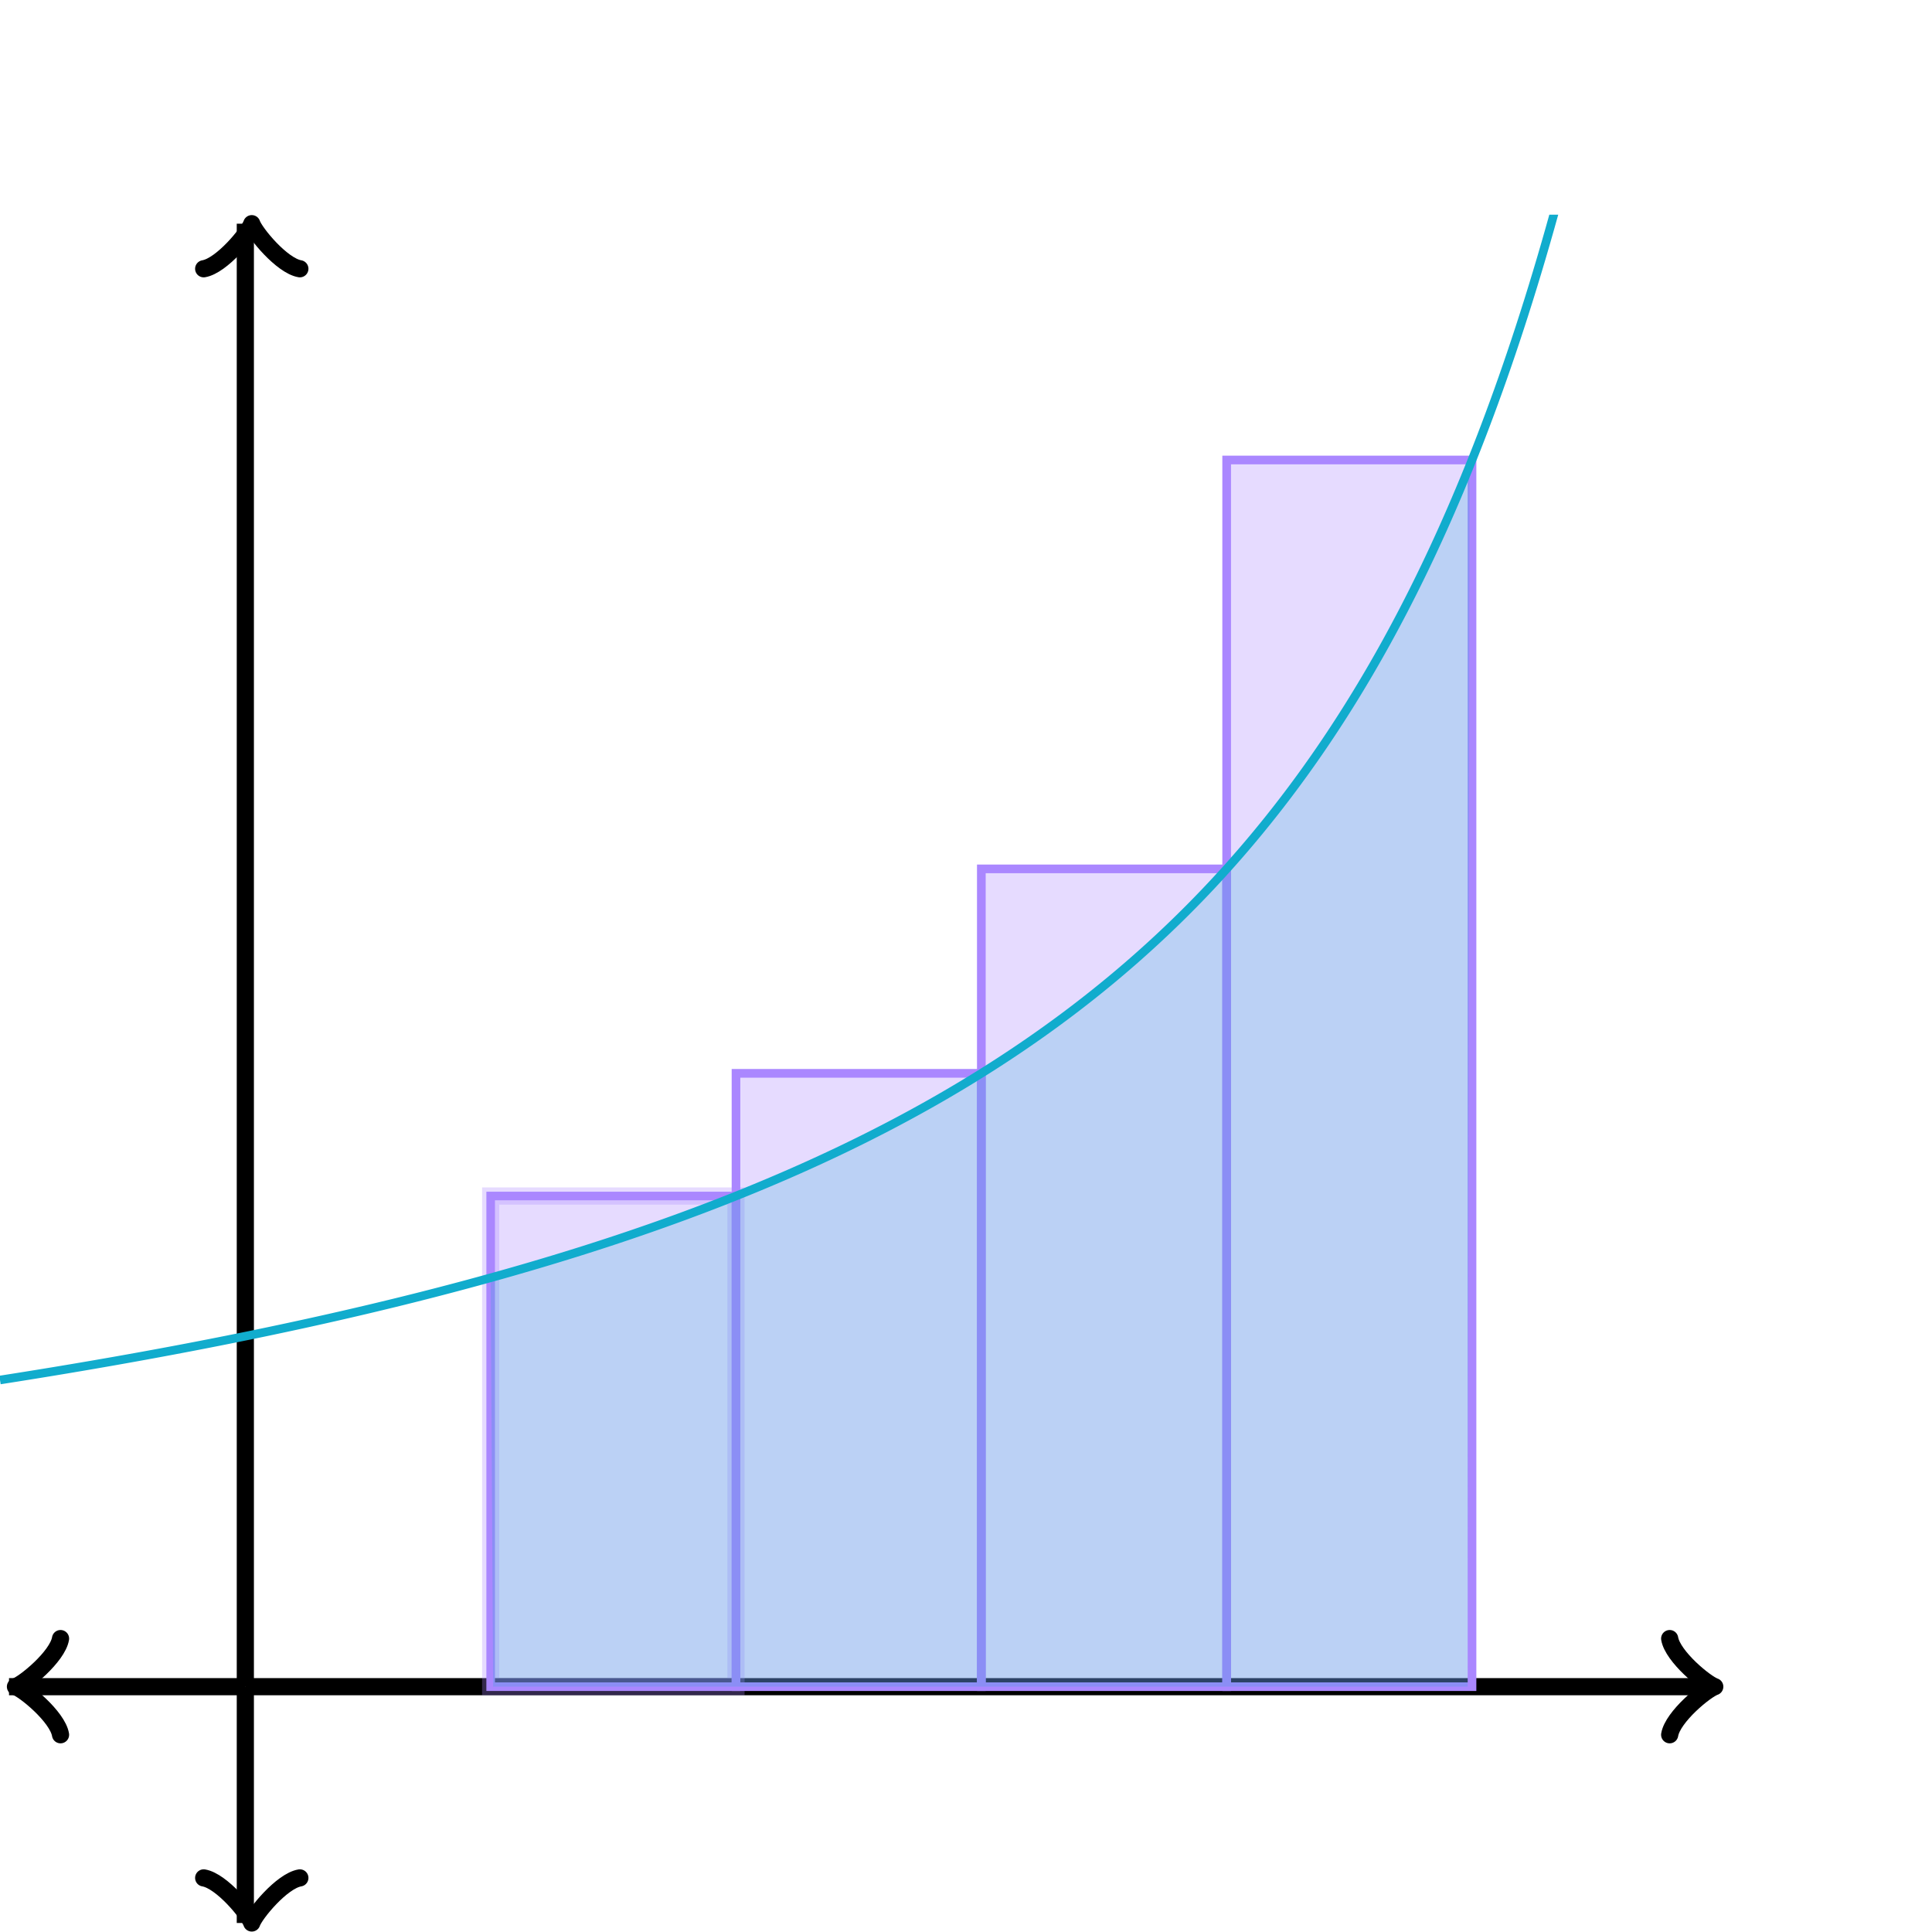 <svg xmlns="http://www.w3.org/2000/svg" version="1.1" width="225" height="225" viewBox="0 0 225 225"><defs><clipPath id="clip-1"><rect x="0" y="25" width="200" height="200"/></clipPath></defs><path fill="none" stroke="#000000" d="M -3.45,202.029 C -3.1,199.929 0.75,196.779 1.8,196.429 C 0.75,196.079 -3.1,192.929 -3.45,190.829" transform="rotate(180 1.8 196.429)" style="stroke-width: 2px;opacity: 1;stroke-linejoin: round;stroke-linecap: round" stroke-width="2" opacity="1" stroke-linejoin="round" stroke-linecap="round"/><path fill="none" stroke="#000000" d="M 28.571,196.429 S 28.571,196.429 1.05,196.429" style="stroke-width: 2px;opacity: 1" stroke-width="2" opacity="1"/><path fill="none" stroke="#000000" d="M 194.45,202.029 C 194.8,199.929 198.65,196.779 199.7,196.429 C 198.65,196.079 194.8,192.929 194.45,190.829" transform="" style="stroke-width: 2px;opacity: 1;stroke-linejoin: round;stroke-linecap: round" stroke-width="2" opacity="1" stroke-linejoin="round" stroke-linecap="round"/><path fill="none" stroke="#000000" d="M 28.571,196.429 S 28.571,196.429 198.95,196.429" style="stroke-width: 2px;opacity: 1" stroke-width="2" opacity="1"/><path fill="none" stroke="#000000" d="M 24.071,229.55 C 24.421,227.45 28.271,224.3 29.321,223.95 C 28.271,223.6 24.421,220.45 24.071,218.35" transform="rotate(90 29.321 223.95)" style="stroke-width: 2px;opacity: 1;stroke-linejoin: round;stroke-linecap: round" stroke-width="2" opacity="1" stroke-linejoin="round" stroke-linecap="round"/><path fill="none" stroke="#000000" d="M 28.571,196.429 S 28.571,196.429 28.571,223.95" style="stroke-width: 2px;opacity: 1" stroke-width="2" opacity="1"/><path fill="none" stroke="#000000" d="M 24.071,31.65 C 24.421,29.55 28.271,26.4 29.321,26.05 C 28.271,25.7 24.421,22.55 24.071,20.45" transform="rotate(-90 29.321 26.05)" style="stroke-width: 2px;opacity: 1;stroke-linejoin: round;stroke-linecap: round" stroke-width="2" opacity="1" stroke-linejoin="round" stroke-linecap="round"/><path fill="none" stroke="#000000" d="M 28.571,196.429 S 28.571,196.429 28.571,26.05" style="stroke-width: 2px;opacity: 1" stroke-width="2" opacity="1"/><path fill="#aa87ff" stroke="#aa87ff" d="M 57.143,196.429 L 57.143,139.286 L 85.714,139.286 L 85.714,196.429 Z" style="stroke-width: 2px;opacity: 0.3" stroke-width="2" clip-path="url(#clip-1)" opacity="0.3"/><path fill="none" stroke="#aa87ff" d="M 57.143,196.429 L 57.143,139.286 L 85.714,139.286 L 85.714,196.429 Z" style="stroke-width: 1px;opacity: 1" stroke-width="1" clip-path="url(#clip-1)" opacity="1"/><path fill="#aa87ff" stroke="#aa87ff" d="M 85.714,196.429 L 85.714,125 L 114.286,125 L 114.286,196.429 Z" style="stroke-width: 1px;opacity: 0.3" stroke-width="1" clip-path="url(#clip-1)" opacity="0.3"/><path fill="none" stroke="#aa87ff" d="M 85.714,196.429 L 85.714,125 L 114.286,125 L 114.286,196.429 Z" style="stroke-width: 1px;opacity: 1" stroke-width="1" clip-path="url(#clip-1)" opacity="1"/><path fill="#aa87ff" stroke="#aa87ff" d="M 114.286,196.429 L 114.286,101.19 L 142.857,101.19 L 142.857,196.429 Z" style="stroke-width: 1px;opacity: 0.3" stroke-width="1" clip-path="url(#clip-1)" opacity="0.3"/><path fill="none" stroke="#aa87ff" d="M 114.286,196.429 L 114.286,101.19 L 142.857,101.19 L 142.857,196.429 Z" style="stroke-width: 1px;opacity: 1" stroke-width="1" clip-path="url(#clip-1)" opacity="1"/><path fill="#aa87ff" stroke="#aa87ff" d="M 142.857,196.429 L 142.857,53.571 L 171.429,53.571 L 171.429,196.429 Z" style="stroke-width: 1px;opacity: 0.3" stroke-width="1" clip-path="url(#clip-1)" opacity="0.3"/><path fill="none" stroke="#aa87ff" d="M 142.857,196.429 L 142.857,53.571 L 171.429,53.571 L 171.429,196.429 Z" style="stroke-width: 1px;opacity: 1" stroke-width="1" clip-path="url(#clip-1)" opacity="1"/><path fill="none" stroke="#11accd" d="M 0,160.714 L 0.5,160.636 L 1,160.557 L 1.5,160.478 L 2,160.399 L 2.5,160.319 L 3,160.239 L 3.5,160.159 L 4,160.078 L 4.5,159.997 L 5,159.916 L 5.5,159.834 L 6,159.752 L 6.5,159.669 L 7,159.586 L 7.5,159.503 L 8,159.419 L 8.5,159.335 L 9,159.25 L 9.5,159.166 L 10,159.08 L 10.5,158.995 L 11,158.909 L 11.5,158.822 L 12,158.735 L 12.5,158.648 L 13,158.561 L 13.5,158.473 L 14,158.384 L 14.5,158.295 L 15,158.206 L 15.5,158.116 L 16,158.026 L 16.5,157.936 L 17,157.845 L 17.5,157.753 L 18,157.661 L 18.5,157.569 L 19,157.476 L 19.5,157.383 L 20,157.29 L 20.5,157.196 L 21,157.101 L 21.5,157.006 L 22,156.911 L 22.5,156.815 L 23,156.718 L 23.5,156.622 L 24,156.524 L 24.5,156.427 L 25,156.328 L 25.5,156.23 L 26,156.13 L 26.5,156.031 L 27,155.93 L 27.5,155.83 L 28,155.729 L 28.5,155.627 L 29,155.525 L 29.5,155.422 L 30,155.319 L 30.5,155.215 L 31,155.111 L 31.5,155.006 L 32,154.9 L 32.5,154.794 L 33,154.688 L 33.5,154.581 L 34,154.473 L 34.5,154.365 L 35,154.257 L 35.5,154.148 L 36,154.038 L 36.5,153.927 L 37,153.816 L 37.5,153.705 L 38,153.593 L 38.5,153.48 L 39,153.367 L 39.5,153.253 L 40,153.139 L 40.5,153.023 L 41,152.908 L 41.5,152.791 L 42,152.674 L 42.5,152.557 L 43,152.439 L 43.5,152.32 L 44,152.2 L 44.5,152.08 L 45,151.959 L 45.5,151.838 L 46,151.716 L 46.5,151.593 L 47,151.47 L 47.5,151.345 L 48,151.221 L 48.5,151.095 L 49,150.969 L 49.5,150.842 L 50,150.714 L 50.5,150.586 L 51,150.457 L 51.5,150.327 L 52,150.196 L 52.5,150.065 L 53,149.933 L 53.5,149.8 L 54,149.667 L 54.5,149.533 L 55,149.397 L 55.5,149.262 L 56,149.125 L 56.5,148.987 L 57,148.849 L 57.5,148.71 L 58,148.57 L 58.5,148.43 L 59,148.288 L 59.5,148.146 L 60,148.002 L 60.5,147.858 L 61,147.713 L 61.5,147.568 L 62,147.421 L 62.5,147.273 L 63,147.125 L 63.5,146.976 L 64,146.825 L 64.5,146.674 L 65,146.522 L 65.5,146.369 L 66,146.215 L 66.5,146.06 L 67,145.904 L 67.5,145.748 L 68,145.59 L 68.5,145.431 L 69,145.271 L 69.5,145.11 L 70,144.949 L 70.5,144.786 L 71,144.622 L 71.5,144.457 L 72,144.291 L 72.5,144.124 L 73,143.956 L 73.5,143.787 L 74,143.616 L 74.5,143.445 L 75,143.272 L 75.5,143.099 L 76,142.924 L 76.5,142.748 L 77,142.571 L 77.5,142.393 L 78,142.213 L 78.5,142.033 L 79,141.851 L 79.5,141.668 L 80,141.484 L 80.5,141.298 L 81,141.111 L 81.5,140.923 L 82,140.734 L 82.5,140.543 L 83,140.351 L 83.5,140.158 L 84,139.963 L 84.5,139.767 L 85,139.57 L 85.5,139.371 L 86,139.171 L 86.5,138.97 L 87,138.767 L 87.5,138.562 L 88,138.357 L 88.5,138.149 L 89,137.94 L 89.5,137.73 L 90,137.518 L 90.5,137.305 L 91,137.09 L 91.5,136.874 L 92,136.656 L 92.5,136.436 L 93,136.215 L 93.5,135.992 L 94,135.767 L 94.5,135.541 L 95,135.313 L 95.5,135.084 L 96,134.852 L 96.5,134.619 L 97,134.384 L 97.5,134.148 L 98,133.909 L 98.5,133.669 L 99,133.427 L 99.5,133.182 L 100,132.937 L 100.5,132.689 L 101,132.439 L 101.5,132.187 L 102,131.933 L 102.5,131.677 L 103,131.42 L 103.5,131.16 L 104,130.898 L 104.5,130.634 L 105,130.367 L 105.5,130.099 L 106,129.829 L 106.5,129.556 L 107,129.281 L 107.5,129.003 L 108,128.724 L 108.5,128.442 L 109,128.158 L 109.5,127.871 L 110,127.582 L 110.5,127.29 L 111,126.996 L 111.5,126.7 L 112,126.401 L 112.5,126.099 L 113,125.795 L 113.5,125.488 L 114,125.178 L 114.5,124.866 L 115,124.551 L 115.5,124.233 L 116,123.912 L 116.5,123.589 L 117,123.262 L 117.5,122.933 L 118,122.601 L 118.5,122.265 L 119,121.927 L 119.5,121.585 L 120,121.241 L 120.5,120.893 L 121,120.542 L 121.5,120.187 L 122,119.83 L 122.5,119.468 L 123,119.104 L 123.5,118.736 L 124,118.365 L 124.5,117.99 L 125,117.611 L 125.5,117.228 L 126,116.842 L 126.5,116.453 L 127,116.059 L 127.5,115.661 L 128,115.26 L 128.5,114.854 L 129,114.445 L 129.5,114.031 L 130,113.613 L 130.5,113.191 L 131,112.764 L 131.5,112.333 L 132,111.898 L 132.5,111.458 L 133,111.013 L 133.5,110.564 L 134,110.11 L 134.5,109.651 L 135,109.188 L 135.5,108.719 L 136,108.245 L 136.5,107.766 L 137,107.282 L 137.5,106.793 L 138,106.298 L 138.5,105.798 L 139,105.292 L 139.5,104.78 L 140,104.263 L 140.5,103.739 L 141,103.21 L 141.5,102.675 L 142,102.133 L 142.5,101.586 L 143,101.031 L 143.5,100.471 L 144,99.903 L 144.5,99.329 L 145,98.749 L 145.5,98.16 L 146,97.566 L 146.5,96.963 L 147,96.353 L 147.5,95.736 L 148,95.111 L 148.5,94.479 L 149,93.838 L 149.5,93.189 L 150,92.532 L 150.5,91.867 L 151,91.193 L 151.5,90.51 L 152,89.819 L 152.5,89.118 L 153,88.408 L 153.5,87.689 L 154,86.96 L 154.5,86.221 L 155,85.472 L 155.5,84.712 L 156,83.943 L 156.5,83.162 L 157,82.371 L 157.5,81.569 L 158,80.755 L 158.5,79.929 L 159,79.092 L 159.5,78.243 L 160,77.381 L 160.5,76.507 L 161,75.619 L 161.5,74.719 L 162,73.804 L 162.5,72.876 L 163,71.934 L 163.5,70.978 L 164,70.006 L 164.5,69.02 L 165,68.018 L 165.5,67 L 166,65.965 L 166.5,64.915 L 167,63.846 L 167.5,62.761 L 168,61.658 L 168.5,60.536 L 169,59.395 L 169.5,58.235 L 170,57.056 L 170.5,55.856 L 171,54.635 L 171.5,53.393 L 172,52.128 L 172.5,50.842 L 173,49.532 L 173.5,48.198 L 174,46.84 L 174.5,45.457 L 175,44.048 L 175.5,42.612 L 176,41.149 L 176.5,39.658 L 177,38.138 L 177.5,36.588 L 178,35.008 L 178.5,33.396 L 179,31.752 L 179.5,30.074 L 180,28.361 L 180.5,26.613 L 181,24.828 L 181.5,23.006 L 182,21.144 L 182.5,19.241 L 183,17.297 L 183.5,15.31 L 184,13.278 L 184.5,11.2 L 185,9.075 L 185.5,6.9 L 186,4.674 L 186.5,2.395 L 187,0.061 L 187.5,-2.329 L 188,-4.779 L 188.5,-7.289 L 189,-9.863 L 189.5,-12.503 L 190,-15.212 L 190.5,-17.991 L 191,-20.845 L 191.5,-23.775 L 192,-26.786 L 192.5,-29.88 L 193,-33.061 L 193.5,-36.333 L 194,-39.699 L 194.5,-43.164 L 195,-46.733 L 195.5,-50.409 L 196,-54.198 L 196.5,-58.105 L 197,-62.136 L 197.5,-66.297 L 198,-70.594 L 198.5,-75.034 L 199,-79.624 L 199.5,-84.372" style="stroke-width: 1px;opacity: 1" stroke-width="1" clip-path="url(#clip-1)" opacity="1"/><path fill="#11accd" stroke="none" d="M 57.143,148.81 L 57.643,148.67 L 58.143,148.53 L 58.643,148.389 L 59.143,148.247 L 59.643,148.105 L 60.143,147.961 L 60.643,147.817 L 61.143,147.672 L 61.643,147.526 L 62.143,147.379 L 62.643,147.231 L 63.143,147.082 L 63.643,146.933 L 64.143,146.782 L 64.643,146.631 L 65.143,146.479 L 65.643,146.325 L 66.143,146.171 L 66.643,146.016 L 67.143,145.86 L 67.643,145.703 L 68.143,145.544 L 68.643,145.385 L 69.143,145.225 L 69.643,145.064 L 70.143,144.902 L 70.643,144.739 L 71.143,144.575 L 71.643,144.41 L 72.143,144.243 L 72.643,144.076 L 73.143,143.908 L 73.643,143.738 L 74.143,143.567 L 74.643,143.396 L 75.143,143.223 L 75.643,143.049 L 76.143,142.874 L 76.643,142.698 L 77.143,142.52 L 77.643,142.342 L 78.143,142.162 L 78.643,141.981 L 79.143,141.799 L 79.643,141.615 L 80.143,141.431 L 80.643,141.245 L 81.143,141.058 L 81.643,140.869 L 82.143,140.679 L 82.643,140.488 L 83.143,140.296 L 83.643,140.102 L 84.143,139.907 L 84.643,139.711 L 85.143,139.513 L 85.643,139.314 L 86.143,139.114 L 86.643,138.912 L 87.143,138.709 L 87.643,138.504 L 88.143,138.297 L 88.643,138.09 L 89.143,137.881 L 89.643,137.67 L 90.143,137.458 L 90.643,137.244 L 91.143,137.029 L 91.643,136.812 L 92.143,136.593 L 92.643,136.373 L 93.143,136.151 L 93.643,135.928 L 94.143,135.703 L 94.643,135.476 L 95.143,135.248 L 95.643,135.018 L 96.143,134.786 L 96.643,134.552 L 97.143,134.317 L 97.643,134.08 L 98.143,133.841 L 98.643,133.6 L 99.143,133.357 L 99.643,133.112 L 100.143,132.866 L 100.643,132.617 L 101.143,132.367 L 101.643,132.115 L 102.143,131.86 L 102.643,131.604 L 103.143,131.346 L 103.643,131.085 L 104.143,130.823 L 104.643,130.558 L 105.143,130.291 L 105.643,130.022 L 106.143,129.751 L 106.643,129.477 L 107.143,129.202 L 107.643,128.924 L 108.143,128.643 L 108.643,128.361 L 109.143,128.076 L 109.643,127.789 L 110.143,127.499 L 110.643,127.206 L 111.143,126.912 L 111.643,126.614 L 112.143,126.315 L 112.643,126.012 L 113.143,125.707 L 113.643,125.4 L 114.143,125.089 L 114.643,124.776 L 115.143,124.46 L 115.643,124.142 L 116.143,123.82 L 116.643,123.496 L 117.143,123.168 L 117.643,122.838 L 118.143,122.505 L 118.643,122.169 L 119.143,121.83 L 119.643,121.487 L 120.143,121.142 L 120.643,120.793 L 121.143,120.441 L 121.643,120.085 L 122.143,119.727 L 122.643,119.365 L 123.143,118.999 L 123.643,118.63 L 124.143,118.258 L 124.643,117.882 L 125.143,117.502 L 125.643,117.119 L 126.143,116.731 L 126.643,116.34 L 127.143,115.946 L 127.643,115.547 L 128.143,115.144 L 128.643,114.738 L 129.143,114.327 L 129.643,113.912 L 130.143,113.493 L 130.643,113.069 L 131.143,112.641 L 131.643,112.209 L 132.143,111.772 L 132.643,111.331 L 133.143,110.885 L 133.643,110.435 L 134.143,109.979 L 134.643,109.519 L 135.143,109.054 L 135.643,108.584 L 136.143,108.109 L 136.643,107.628 L 137.143,107.143 L 137.643,106.652 L 138.143,106.155 L 138.643,105.654 L 139.143,105.146 L 139.643,104.633 L 140.143,104.114 L 140.643,103.589 L 141.143,103.058 L 141.643,102.521 L 142.143,101.978 L 142.643,101.428 L 143.143,100.872 L 143.643,100.309 L 144.143,99.74 L 144.643,99.164 L 145.143,98.581 L 145.643,97.991 L 146.143,97.394 L 146.643,96.79 L 147.143,96.178 L 147.643,95.559 L 148.143,94.931 L 148.643,94.297 L 149.143,93.654 L 149.643,93.003 L 150.143,92.343 L 150.643,91.675 L 151.143,90.999 L 151.643,90.314 L 152.143,89.62 L 152.643,88.916 L 153.143,88.204 L 153.643,87.481 L 154.143,86.749 L 154.643,86.008 L 155.143,85.256 L 155.643,84.493 L 156.143,83.721 L 156.643,82.937 L 157.143,82.143 L 157.643,81.337 L 158.143,80.52 L 158.643,79.691 L 159.143,78.851 L 159.643,77.998 L 160.143,77.132 L 160.643,76.254 L 161.143,75.363 L 161.643,74.459 L 162.143,73.541 L 162.643,72.609 L 163.143,71.662 L 163.643,70.702 L 164.143,69.726 L 164.643,68.735 L 165.143,67.728 L 165.643,66.706 L 166.143,65.667 L 166.643,64.611 L 167.143,63.538 L 167.643,62.448 L 168.143,61.339 L 168.643,60.212 L 169.143,59.066 L 169.643,57.9 L 170.143,56.715 L 170.643,55.509 L 171.143,54.282 L 170.929,196.429 L 170.429,196.429 L 169.929,196.429 L 169.429,196.429 L 168.929,196.429 L 168.429,196.429 L 167.929,196.429 L 167.429,196.429 L 166.929,196.429 L 166.429,196.429 L 165.929,196.429 L 165.429,196.429 L 164.929,196.429 L 164.429,196.429 L 163.929,196.429 L 163.429,196.429 L 162.929,196.429 L 162.429,196.429 L 161.929,196.429 L 161.429,196.429 L 160.929,196.429 L 160.429,196.429 L 159.929,196.429 L 159.429,196.429 L 158.929,196.429 L 158.429,196.429 L 157.929,196.429 L 157.429,196.429 L 156.929,196.429 L 156.429,196.429 L 155.929,196.429 L 155.429,196.429 L 154.929,196.429 L 154.429,196.429 L 153.929,196.429 L 153.429,196.429 L 152.929,196.429 L 152.429,196.429 L 151.929,196.429 L 151.429,196.429 L 150.929,196.429 L 150.429,196.429 L 149.929,196.429 L 149.429,196.429 L 148.929,196.429 L 148.429,196.429 L 147.929,196.429 L 147.429,196.429 L 146.929,196.429 L 146.429,196.429 L 145.929,196.429 L 145.429,196.429 L 144.929,196.429 L 144.429,196.429 L 143.929,196.429 L 143.429,196.429 L 142.929,196.429 L 142.429,196.429 L 141.929,196.429 L 141.429,196.429 L 140.929,196.429 L 140.429,196.429 L 139.929,196.429 L 139.429,196.429 L 138.929,196.429 L 138.429,196.429 L 137.929,196.429 L 137.429,196.429 L 136.929,196.429 L 136.429,196.429 L 135.929,196.429 L 135.429,196.429 L 134.929,196.429 L 134.429,196.429 L 133.929,196.429 L 133.429,196.429 L 132.929,196.429 L 132.429,196.429 L 131.929,196.429 L 131.429,196.429 L 130.929,196.429 L 130.429,196.429 L 129.929,196.429 L 129.429,196.429 L 128.929,196.429 L 128.429,196.429 L 127.929,196.429 L 127.429,196.429 L 126.929,196.429 L 126.429,196.429 L 125.929,196.429 L 125.429,196.429 L 124.929,196.429 L 124.429,196.429 L 123.929,196.429 L 123.429,196.429 L 122.929,196.429 L 122.429,196.429 L 121.929,196.429 L 121.429,196.429 L 120.929,196.429 L 120.429,196.429 L 119.929,196.429 L 119.429,196.429 L 118.929,196.429 L 118.429,196.429 L 117.929,196.429 L 117.429,196.429 L 116.929,196.429 L 116.429,196.429 L 115.929,196.429 L 115.429,196.429 L 114.929,196.429 L 114.429,196.429 L 113.929,196.429 L 113.429,196.429 L 112.929,196.429 L 112.429,196.429 L 111.929,196.429 L 111.429,196.429 L 110.929,196.429 L 110.429,196.429 L 109.929,196.429 L 109.429,196.429 L 108.929,196.429 L 108.429,196.429 L 107.929,196.429 L 107.429,196.429 L 106.929,196.429 L 106.429,196.429 L 105.929,196.429 L 105.429,196.429 L 104.929,196.429 L 104.429,196.429 L 103.929,196.429 L 103.429,196.429 L 102.929,196.429 L 102.429,196.429 L 101.929,196.429 L 101.429,196.429 L 100.929,196.429 L 100.429,196.429 L 99.929,196.429 L 99.429,196.429 L 98.929,196.429 L 98.429,196.429 L 97.929,196.429 L 97.429,196.429 L 96.929,196.429 L 96.429,196.429 L 95.929,196.429 L 95.429,196.429 L 94.929,196.429 L 94.429,196.429 L 93.929,196.429 L 93.429,196.429 L 92.929,196.429 L 92.429,196.429 L 91.929,196.429 L 91.429,196.429 L 90.929,196.429 L 90.429,196.429 L 89.929,196.429 L 89.429,196.429 L 88.929,196.429 L 88.429,196.429 L 87.929,196.429 L 87.429,196.429 L 86.929,196.429 L 86.429,196.429 L 85.929,196.429 L 85.429,196.429 L 84.929,196.429 L 84.429,196.429 L 83.929,196.429 L 83.429,196.429 L 82.929,196.429 L 82.429,196.429 L 81.929,196.429 L 81.429,196.429 L 80.929,196.429 L 80.429,196.429 L 79.929,196.429 L 79.429,196.429 L 78.929,196.429 L 78.429,196.429 L 77.929,196.429 L 77.429,196.429 L 76.929,196.429 L 76.429,196.429 L 75.929,196.429 L 75.429,196.429 L 74.929,196.429 L 74.429,196.429 L 73.929,196.429 L 73.429,196.429 L 72.929,196.429 L 72.429,196.429 L 71.929,196.429 L 71.429,196.429 L 70.929,196.429 L 70.429,196.429 L 69.929,196.429 L 69.429,196.429 L 68.929,196.429 L 68.429,196.429 L 67.929,196.429 L 67.429,196.429 L 66.929,196.429 L 66.429,196.429 L 65.929,196.429 L 65.429,196.429 L 64.929,196.429 L 64.429,196.429 L 63.929,196.429 L 63.429,196.429 L 62.929,196.429 L 62.429,196.429 L 61.929,196.429 L 61.429,196.429 L 60.929,196.429 L 60.429,196.429 L 59.929,196.429 L 59.429,196.429 L 58.929,196.429 L 58.429,196.429 L 57.929,196.429 L 57.429,196.429" style="stroke-width: 1px;opacity: 1;fill-opacity: 0.2" stroke-width="1" clip-path="url(#clip-1)" opacity="1" fill-opacity="0.2"/></svg>